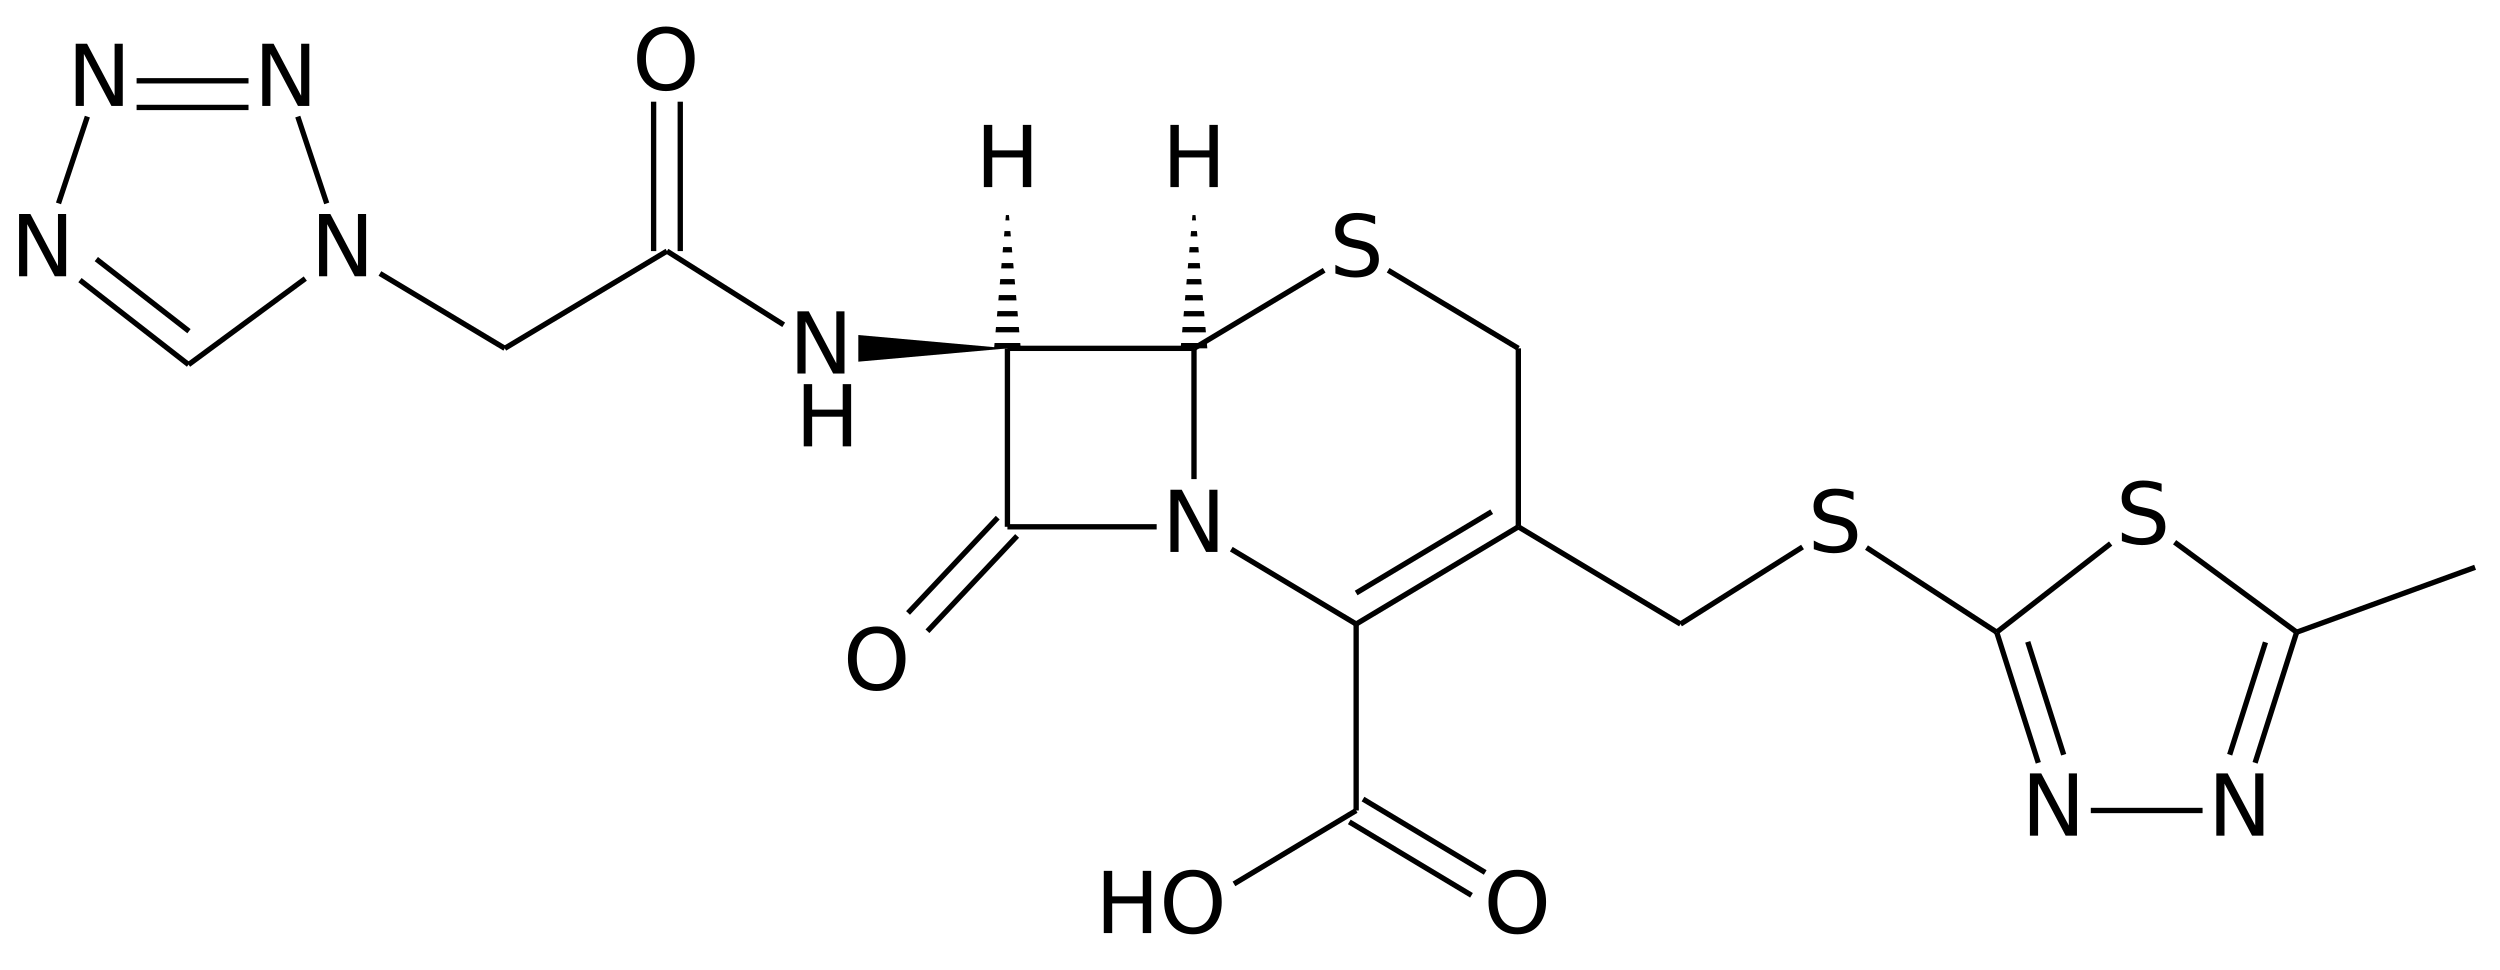 <?xml version="1.0" encoding="UTF-8"?>
<svg xmlns="http://www.w3.org/2000/svg" xmlns:xlink="http://www.w3.org/1999/xlink" width="469pt" height="182pt" viewBox="0 0 469 182" version="1.1">
<defs>
<g>
<symbol overflow="visible" id="glyph0-0">
<path style="stroke:none;" d="M 0.797 2.828 L 0.797 -11.281 L 8.797 -11.281 L 8.797 2.828 Z M 1.703 1.938 L 7.906 1.938 L 7.906 -10.391 L 1.703 -10.391 Z M 1.703 1.938 "/>
</symbol>
<symbol overflow="visible" id="glyph0-1">
<path style="stroke:none;" d="M 6.312 -10.594 C 5.164 -10.594 4.254 -10.164 3.578 -9.312 C 2.898 -8.457 2.562 -7.297 2.562 -5.828 C 2.562 -4.359 2.898 -3.195 3.578 -2.344 C 4.254 -1.488 5.164 -1.062 6.312 -1.062 C 7.457 -1.062 8.363 -1.488 9.031 -2.344 C 9.695 -3.195 10.031 -4.359 10.031 -5.828 C 10.031 -7.297 9.695 -8.457 9.031 -9.312 C 8.363 -10.164 7.457 -10.594 6.312 -10.594 Z M 6.312 -11.875 C 7.945 -11.875 9.254 -11.328 10.234 -10.234 C 11.211 -9.141 11.703 -7.672 11.703 -5.828 C 11.703 -3.984 11.211 -2.508 10.234 -1.406 C 9.254 -0.312 7.945 0.234 6.312 0.234 C 4.664 0.234 3.352 -0.312 2.375 -1.406 C 1.395 -2.508 0.906 -3.984 0.906 -5.828 C 0.906 -7.672 1.395 -9.141 2.375 -10.234 C 3.352 -11.328 4.664 -11.875 6.312 -11.875 Z M 6.312 -11.875 "/>
</symbol>
<symbol overflow="visible" id="glyph0-2">
<path style="stroke:none;" d="M 1.578 -11.672 L 3.156 -11.672 L 3.156 -6.891 L 8.891 -6.891 L 8.891 -11.672 L 10.469 -11.672 L 10.469 0 L 8.891 0 L 8.891 -5.562 L 3.156 -5.562 L 3.156 0 L 1.578 0 Z M 1.578 -11.672 "/>
</symbol>
<symbol overflow="visible" id="glyph0-3">
<path style="stroke:none;" d="M 1.578 -11.672 L 3.703 -11.672 L 8.875 -1.906 L 8.875 -11.672 L 10.406 -11.672 L 10.406 0 L 8.281 0 L 3.109 -9.766 L 3.109 0 L 1.578 0 Z M 1.578 -11.672 "/>
</symbol>
<symbol overflow="visible" id="glyph0-4">
<path style="stroke:none;" d="M 8.562 -11.281 L 8.562 -9.75 C 7.969 -10.031 7.406 -10.238 6.875 -10.375 C 6.344 -10.52 5.828 -10.594 5.328 -10.594 C 4.473 -10.594 3.812 -10.426 3.344 -10.094 C 2.875 -9.758 2.641 -9.285 2.641 -8.672 C 2.641 -8.16 2.797 -7.77 3.109 -7.5 C 3.422 -7.238 4.008 -7.031 4.875 -6.875 L 5.828 -6.672 C 7.004 -6.453 7.867 -6.055 8.422 -5.484 C 8.984 -4.922 9.266 -4.164 9.266 -3.219 C 9.266 -2.094 8.883 -1.234 8.125 -0.641 C 7.375 -0.055 6.266 0.234 4.797 0.234 C 4.242 0.234 3.656 0.164 3.031 0.031 C 2.414 -0.094 1.773 -0.273 1.109 -0.516 L 1.109 -2.141 C 1.742 -1.785 2.367 -1.516 2.984 -1.328 C 3.598 -1.148 4.203 -1.062 4.797 -1.062 C 5.703 -1.062 6.398 -1.238 6.891 -1.594 C 7.379 -1.945 7.625 -2.453 7.625 -3.109 C 7.625 -3.68 7.445 -4.129 7.094 -4.453 C 6.738 -4.773 6.16 -5.016 5.359 -5.172 L 4.406 -5.359 C 3.227 -5.598 2.375 -5.969 1.844 -6.469 C 1.32 -6.969 1.062 -7.66 1.062 -8.547 C 1.062 -9.578 1.422 -10.391 2.141 -10.984 C 2.867 -11.578 3.875 -11.875 5.156 -11.875 C 5.695 -11.875 6.25 -11.82 6.812 -11.719 C 7.383 -11.625 7.969 -11.477 8.562 -11.281 Z M 8.562 -11.281 "/>
</symbol>
</g>
<clipPath id="clip1">
  <path d="M 186 40 L 192 40 L 192 66 L 186 66 Z M 186 40 "/>
</clipPath>
<clipPath id="clip2">
  <path d="M 188.992 37.102 L 186.492 65.352 L 191.492 65.352 Z M 188.992 37.102 "/>
</clipPath>
<clipPath id="clip3">
  <path d="M 221 40 L 227 40 L 227 66 L 221 66 Z M 221 40 "/>
</clipPath>
<clipPath id="clip4">
  <path d="M 223.992 37.102 L 221.492 65.352 L 226.492 65.352 Z M 223.992 37.102 "/>
</clipPath>
</defs>
<g id="surface59276">
<path style="fill:none;stroke-width:1;stroke-linecap:butt;stroke-linejoin:miter;stroke:rgb(0%,0%,0%);stroke-opacity:1;stroke-miterlimit:10;" d="M 100.163 369.125 L 94.745 385.41 " transform="matrix(1,0,0,1,-83.772,-347.25)"/>
<path style="fill:none;stroke-width:1;stroke-linecap:butt;stroke-linejoin:miter;stroke:rgb(0%,0%,0%);stroke-opacity:1;stroke-miterlimit:10;" d="M 514.627 465.851 L 548.1 453.675 " transform="matrix(1,0,0,1,-83.772,-347.25)"/>
<path style="fill:none;stroke-width:1;stroke-linecap:butt;stroke-linejoin:miter;stroke:rgb(0%,0%,0%);stroke-opacity:1;stroke-miterlimit:10;" d="M 508.776 467.75 L 502.061 488.836 " transform="matrix(1,0,0,1,-83.772,-347.25)"/>
<path style="fill:none;stroke-width:1;stroke-linecap:butt;stroke-linejoin:miter;stroke:rgb(0%,0%,0%);stroke-opacity:1;stroke-miterlimit:10;" d="M 514.627 465.851 L 506.827 490.355 " transform="matrix(1,0,0,1,-83.772,-347.25)"/>
<path style="fill:none;stroke-width:1;stroke-linecap:butt;stroke-linejoin:miter;stroke:rgb(0%,0%,0%);stroke-opacity:1;stroke-miterlimit:10;" d="M 119.225 409.382 L 101.842 395.855 " transform="matrix(1,0,0,1,-83.772,-347.25)"/>
<path style="fill:none;stroke-width:1;stroke-linecap:butt;stroke-linejoin:miter;stroke:rgb(0%,0%,0%);stroke-opacity:1;stroke-miterlimit:10;" d="M 119.143 415.656 L 98.772 399.8 " transform="matrix(1,0,0,1,-83.772,-347.25)"/>
<path style="fill:none;stroke-width:1;stroke-linecap:butt;stroke-linejoin:miter;stroke:rgb(0%,0%,0%);stroke-opacity:1;stroke-miterlimit:10;" d="M 130.393 367.406 L 109.397 367.406 " transform="matrix(1,0,0,1,-83.772,-347.25)"/>
<path style="fill:none;stroke-width:1;stroke-linecap:butt;stroke-linejoin:miter;stroke:rgb(0%,0%,0%);stroke-opacity:1;stroke-miterlimit:10;" d="M 130.393 362.406 L 109.397 362.406 " transform="matrix(1,0,0,1,-83.772,-347.25)"/>
<path style="fill:none;stroke-width:1;stroke-linecap:butt;stroke-linejoin:miter;stroke:rgb(0%,0%,0%);stroke-opacity:1;stroke-miterlimit:10;" d="M 476.006 499.297 L 496.975 499.297 " transform="matrix(1,0,0,1,-83.772,-347.25)"/>
<path style="fill:none;stroke-width:1;stroke-linecap:butt;stroke-linejoin:miter;stroke:rgb(0%,0%,0%);stroke-opacity:1;stroke-miterlimit:10;" d="M 491.729 448.972 L 514.627 465.851 " transform="matrix(1,0,0,1,-83.772,-347.25)"/>
<path style="fill:none;stroke-width:1;stroke-linecap:butt;stroke-linejoin:miter;stroke:rgb(0%,0%,0%);stroke-opacity:1;stroke-miterlimit:10;" d="M 141.045 399.511 L 119.143 415.656 " transform="matrix(1,0,0,1,-83.772,-347.25)"/>
<path style="fill:none;stroke-width:1;stroke-linecap:butt;stroke-linejoin:miter;stroke:rgb(0%,0%,0%);stroke-opacity:1;stroke-miterlimit:10;" d="M 145.065 385.41 L 139.635 369.125 " transform="matrix(1,0,0,1,-83.772,-347.25)"/>
<path style="fill:none;stroke-width:1;stroke-linecap:butt;stroke-linejoin:miter;stroke:rgb(0%,0%,0%);stroke-opacity:1;stroke-miterlimit:10;" d="M 464.178 467.656 L 470.92 488.836 " transform="matrix(1,0,0,1,-83.772,-347.25)"/>
<path style="fill:none;stroke-width:1;stroke-linecap:butt;stroke-linejoin:miter;stroke:rgb(0%,0%,0%);stroke-opacity:1;stroke-miterlimit:10;" d="M 458.354 465.851 L 466.159 490.355 " transform="matrix(1,0,0,1,-83.772,-347.25)"/>
<path style="fill:none;stroke-width:1;stroke-linecap:butt;stroke-linejoin:miter;stroke:rgb(0%,0%,0%);stroke-opacity:1;stroke-miterlimit:10;" d="M 458.354 465.851 L 479.729 449.222 " transform="matrix(1,0,0,1,-83.772,-347.25)"/>
<path style="fill:none;stroke-width:1;stroke-linecap:butt;stroke-linejoin:miter;stroke:rgb(0%,0%,0%);stroke-opacity:1;stroke-miterlimit:10;" d="M 178.467 412.601 L 155.045 398.554 " transform="matrix(1,0,0,1,-83.772,-347.25)"/>
<path style="fill:none;stroke-width:1;stroke-linecap:butt;stroke-linejoin:miter;stroke:rgb(0%,0%,0%);stroke-opacity:1;stroke-miterlimit:10;" d="M 433.928 449.976 L 458.354 465.851 " transform="matrix(1,0,0,1,-83.772,-347.25)"/>
<path style="fill:none;stroke-width:1;stroke-linecap:butt;stroke-linejoin:miter;stroke:rgb(0%,0%,0%);stroke-opacity:1;stroke-miterlimit:10;" d="M 206.389 394.355 L 206.389 366.328 " transform="matrix(1,0,0,1,-83.772,-347.25)"/>
<path style="fill:none;stroke-width:1;stroke-linecap:butt;stroke-linejoin:miter;stroke:rgb(0%,0%,0%);stroke-opacity:1;stroke-miterlimit:10;" d="M 211.389 394.355 L 211.389 366.328 " transform="matrix(1,0,0,1,-83.772,-347.25)"/>
<path style="fill:none;stroke-width:1;stroke-linecap:butt;stroke-linejoin:miter;stroke:rgb(0%,0%,0%);stroke-opacity:1;stroke-miterlimit:10;" d="M 208.889 394.355 L 178.467 412.601 " transform="matrix(1,0,0,1,-83.772,-347.25)"/>
<path style="fill:none;stroke-width:1;stroke-linecap:butt;stroke-linejoin:miter;stroke:rgb(0%,0%,0%);stroke-opacity:1;stroke-miterlimit:10;" d="M 399.034 464.324 L 421.928 449.867 " transform="matrix(1,0,0,1,-83.772,-347.25)"/>
<path style="fill:none;stroke-width:1;stroke-linecap:butt;stroke-linejoin:miter;stroke:rgb(0%,0%,0%);stroke-opacity:1;stroke-miterlimit:10;" d="M 230.791 408.183 L 208.889 394.355 " transform="matrix(1,0,0,1,-83.772,-347.25)"/>
<path style="fill:none;stroke-width:1;stroke-linecap:butt;stroke-linejoin:miter;stroke:rgb(0%,0%,0%);stroke-opacity:1;stroke-miterlimit:10;" d="M 339.471 497.156 L 362.397 510.925 " transform="matrix(1,0,0,1,-83.772,-347.25)"/>
<path style="fill:none;stroke-width:1;stroke-linecap:butt;stroke-linejoin:miter;stroke:rgb(0%,0%,0%);stroke-opacity:1;stroke-miterlimit:10;" d="M 336.897 501.441 L 359.823 515.211 " transform="matrix(1,0,0,1,-83.772,-347.25)"/>
<path style="fill:none;stroke-width:1;stroke-linecap:butt;stroke-linejoin:miter;stroke:rgb(0%,0%,0%);stroke-opacity:1;stroke-miterlimit:10;" d="M 338.186 499.297 L 315.264 513.07 " transform="matrix(1,0,0,1,-83.772,-347.25)"/>
<path style="fill:none;stroke-width:1;stroke-linecap:butt;stroke-linejoin:miter;stroke:rgb(0%,0%,0%);stroke-opacity:1;stroke-miterlimit:10;" d="M 368.612 446.078 L 399.034 464.324 " transform="matrix(1,0,0,1,-83.772,-347.25)"/>
<path style="fill:none;stroke-width:1;stroke-linecap:butt;stroke-linejoin:miter;stroke:rgb(0%,0%,0%);stroke-opacity:1;stroke-miterlimit:10;" d="M 368.612 446.078 L 368.612 412.601 " transform="matrix(1,0,0,1,-83.772,-347.25)"/>
<path style="fill:none;stroke-width:1;stroke-linecap:butt;stroke-linejoin:miter;stroke:rgb(0%,0%,0%);stroke-opacity:1;stroke-miterlimit:10;" d="M 344.186 397.953 L 368.612 412.601 " transform="matrix(1,0,0,1,-83.772,-347.25)"/>
<g clip-path="url(#clip1)" clip-rule="nonzero">
<g clip-path="url(#clip2)" clip-rule="nonzero">
<path style="fill:none;stroke-width:1;stroke-linecap:butt;stroke-linejoin:miter;stroke:rgb(0%,0%,0%);stroke-opacity:1;stroke-miterlimit:10;" d="M 270.264 412.101 L 275.264 412.101 M 270.264 409.101 L 275.264 409.101 M 270.264 406.101 L 275.264 406.101 M 270.264 403.101 L 275.264 403.101 M 270.264 400.101 L 275.264 400.101 M 270.264 397.101 L 275.264 397.101 M 270.264 394.101 L 275.264 394.101 M 270.264 391.101 L 275.264 391.101 M 270.264 388.101 L 275.264 388.101 " transform="matrix(1,0,0,1,-83.772,-347.25)"/>
</g>
</g>
<path style=" stroke:none;fill-rule:nonzero;fill:rgb(0%,0%,0%);fill-opacity:1;" d="M 188.992 65.352 L 161.02 62.852 L 161.02 67.852 Z M 188.992 65.352 "/>
<path style="fill:none;stroke-width:1;stroke-linecap:butt;stroke-linejoin:miter;stroke:rgb(0%,0%,0%);stroke-opacity:1;stroke-miterlimit:10;" d="M 274.584 447.789 L 257.76 465.668 " transform="matrix(1,0,0,1,-83.772,-347.25)"/>
<path style="fill:none;stroke-width:1;stroke-linecap:butt;stroke-linejoin:miter;stroke:rgb(0%,0%,0%);stroke-opacity:1;stroke-miterlimit:10;" d="M 270.944 444.363 L 254.12 462.242 " transform="matrix(1,0,0,1,-83.772,-347.25)"/>
<path style="fill:none;stroke-width:1;stroke-linecap:butt;stroke-linejoin:miter;stroke:rgb(0%,0%,0%);stroke-opacity:1;stroke-miterlimit:10;" d="M 272.764 446.078 L 272.764 412.601 " transform="matrix(1,0,0,1,-83.772,-347.25)"/>
<path style="fill:none;stroke-width:1;stroke-linecap:butt;stroke-linejoin:miter;stroke:rgb(0%,0%,0%);stroke-opacity:1;stroke-miterlimit:10;" d="M 338.186 464.324 L 338.186 499.297 " transform="matrix(1,0,0,1,-83.772,-347.25)"/>
<path style="fill:none;stroke-width:1;stroke-linecap:butt;stroke-linejoin:miter;stroke:rgb(0%,0%,0%);stroke-opacity:1;stroke-miterlimit:10;" d="M 338.186 458.496 L 363.612 443.246 " transform="matrix(1,0,0,1,-83.772,-347.25)"/>
<path style="fill:none;stroke-width:1;stroke-linecap:butt;stroke-linejoin:miter;stroke:rgb(0%,0%,0%);stroke-opacity:1;stroke-miterlimit:10;" d="M 338.186 464.324 L 368.612 446.078 " transform="matrix(1,0,0,1,-83.772,-347.25)"/>
<g clip-path="url(#clip3)" clip-rule="nonzero">
<g clip-path="url(#clip4)" clip-rule="nonzero">
<path style="fill:none;stroke-width:1;stroke-linecap:butt;stroke-linejoin:miter;stroke:rgb(0%,0%,0%);stroke-opacity:1;stroke-miterlimit:10;" d="M 305.264 412.101 L 310.264 412.101 M 305.264 409.101 L 310.264 409.101 M 305.264 406.101 L 310.264 406.101 M 305.264 403.101 L 310.264 403.101 M 305.264 400.101 L 310.264 400.101 M 305.264 397.101 L 310.264 397.101 M 305.264 394.101 L 310.264 394.101 M 305.264 391.101 L 310.264 391.101 M 305.264 388.101 L 310.264 388.101 " transform="matrix(1,0,0,1,-83.772,-347.25)"/>
</g>
</g>
<path style="fill:none;stroke-width:1;stroke-linecap:butt;stroke-linejoin:miter;stroke:rgb(0%,0%,0%);stroke-opacity:1;stroke-miterlimit:10;" d="M 307.764 412.601 L 332.186 397.953 " transform="matrix(1,0,0,1,-83.772,-347.25)"/>
<path style="fill:none;stroke-width:1;stroke-linecap:butt;stroke-linejoin:miter;stroke:rgb(0%,0%,0%);stroke-opacity:1;stroke-miterlimit:10;" d="M 307.764 412.601 L 272.764 412.601 " transform="matrix(1,0,0,1,-83.772,-347.25)"/>
<path style="fill:none;stroke-width:1;stroke-linecap:butt;stroke-linejoin:miter;stroke:rgb(0%,0%,0%);stroke-opacity:1;stroke-miterlimit:10;" d="M 300.764 446.078 L 272.764 446.078 " transform="matrix(1,0,0,1,-83.772,-347.25)"/>
<path style="fill:none;stroke-width:1;stroke-linecap:butt;stroke-linejoin:miter;stroke:rgb(0%,0%,0%);stroke-opacity:1;stroke-miterlimit:10;" d="M 314.764 450.277 L 338.186 464.324 " transform="matrix(1,0,0,1,-83.772,-347.25)"/>
<path style="fill:none;stroke-width:1;stroke-linecap:butt;stroke-linejoin:miter;stroke:rgb(0%,0%,0%);stroke-opacity:1;stroke-miterlimit:10;" d="M 307.764 437.132 L 307.764 412.601 " transform="matrix(1,0,0,1,-83.772,-347.25)"/>
<g style="fill:rgb(0%,0%,0%);fill-opacity:1;">
  <use xlink:href="#glyph0-1" x="158.168" y="129.395"/>
</g>
<g style="fill:rgb(0%,0%,0%);fill-opacity:1;">
  <use xlink:href="#glyph0-2" x="149.201" y="83.736"/>
</g>
<g style="fill:rgb(0%,0%,0%);fill-opacity:1;">
  <use xlink:href="#glyph0-3" x="148.019" y="70.072"/>
</g>
<g style="fill:rgb(0%,0%,0%);fill-opacity:1;">
  <use xlink:href="#glyph0-2" x="205.491" y="175.044"/>
</g>
<g style="fill:rgb(0%,0%,0%);fill-opacity:1;">
  <use xlink:href="#glyph0-1" x="217.491" y="175.044"/>
</g>
<g style="fill:rgb(0%,0%,0%);fill-opacity:1;">
  <use xlink:href="#glyph0-1" x="278.339" y="175.044"/>
</g>
<g style="fill:rgb(0%,0%,0%);fill-opacity:1;">
  <use xlink:href="#glyph0-4" x="339.158" y="103.547"/>
</g>
<g style="fill:rgb(0%,0%,0%);fill-opacity:1;">
  <use xlink:href="#glyph0-1" x="118.618" y="16.852"/>
</g>
<g style="fill:rgb(0%,0%,0%);fill-opacity:1;">
  <use xlink:href="#glyph0-3" x="58.273" y="51.824"/>
</g>
<g style="fill:rgb(0%,0%,0%);fill-opacity:1;">
  <use xlink:href="#glyph0-4" x="396.956" y="102.022"/>
</g>
<g style="fill:rgb(0%,0%,0%);fill-opacity:1;">
  <use xlink:href="#glyph0-3" x="379.233" y="156.768"/>
</g>
<g style="fill:rgb(0%,0%,0%);fill-opacity:1;">
  <use xlink:href="#glyph0-3" x="47.621" y="19.877"/>
</g>
<g style="fill:rgb(0%,0%,0%);fill-opacity:1;">
  <use xlink:href="#glyph0-3" x="414.205" y="156.768"/>
</g>
<g style="fill:rgb(0%,0%,0%);fill-opacity:1;">
  <use xlink:href="#glyph0-3" x="12.624" y="19.877"/>
</g>
<g style="fill:rgb(0%,0%,0%);fill-opacity:1;">
  <use xlink:href="#glyph0-3" x="2" y="51.824"/>
</g>
<g style="fill:rgb(0%,0%,0%);fill-opacity:1;">
  <use xlink:href="#glyph0-2" x="217.991" y="35.1"/>
</g>
<g style="fill:rgb(0%,0%,0%);fill-opacity:1;">
  <use xlink:href="#glyph0-2" x="182.991" y="35.1"/>
</g>
<g style="fill:rgb(0%,0%,0%);fill-opacity:1;">
  <use xlink:href="#glyph0-3" x="217.991" y="103.547"/>
</g>
<g style="fill:rgb(0%,0%,0%);fill-opacity:1;">
  <use xlink:href="#glyph0-4" x="249.413" y="51.824"/>
</g>
</g>
</svg>
